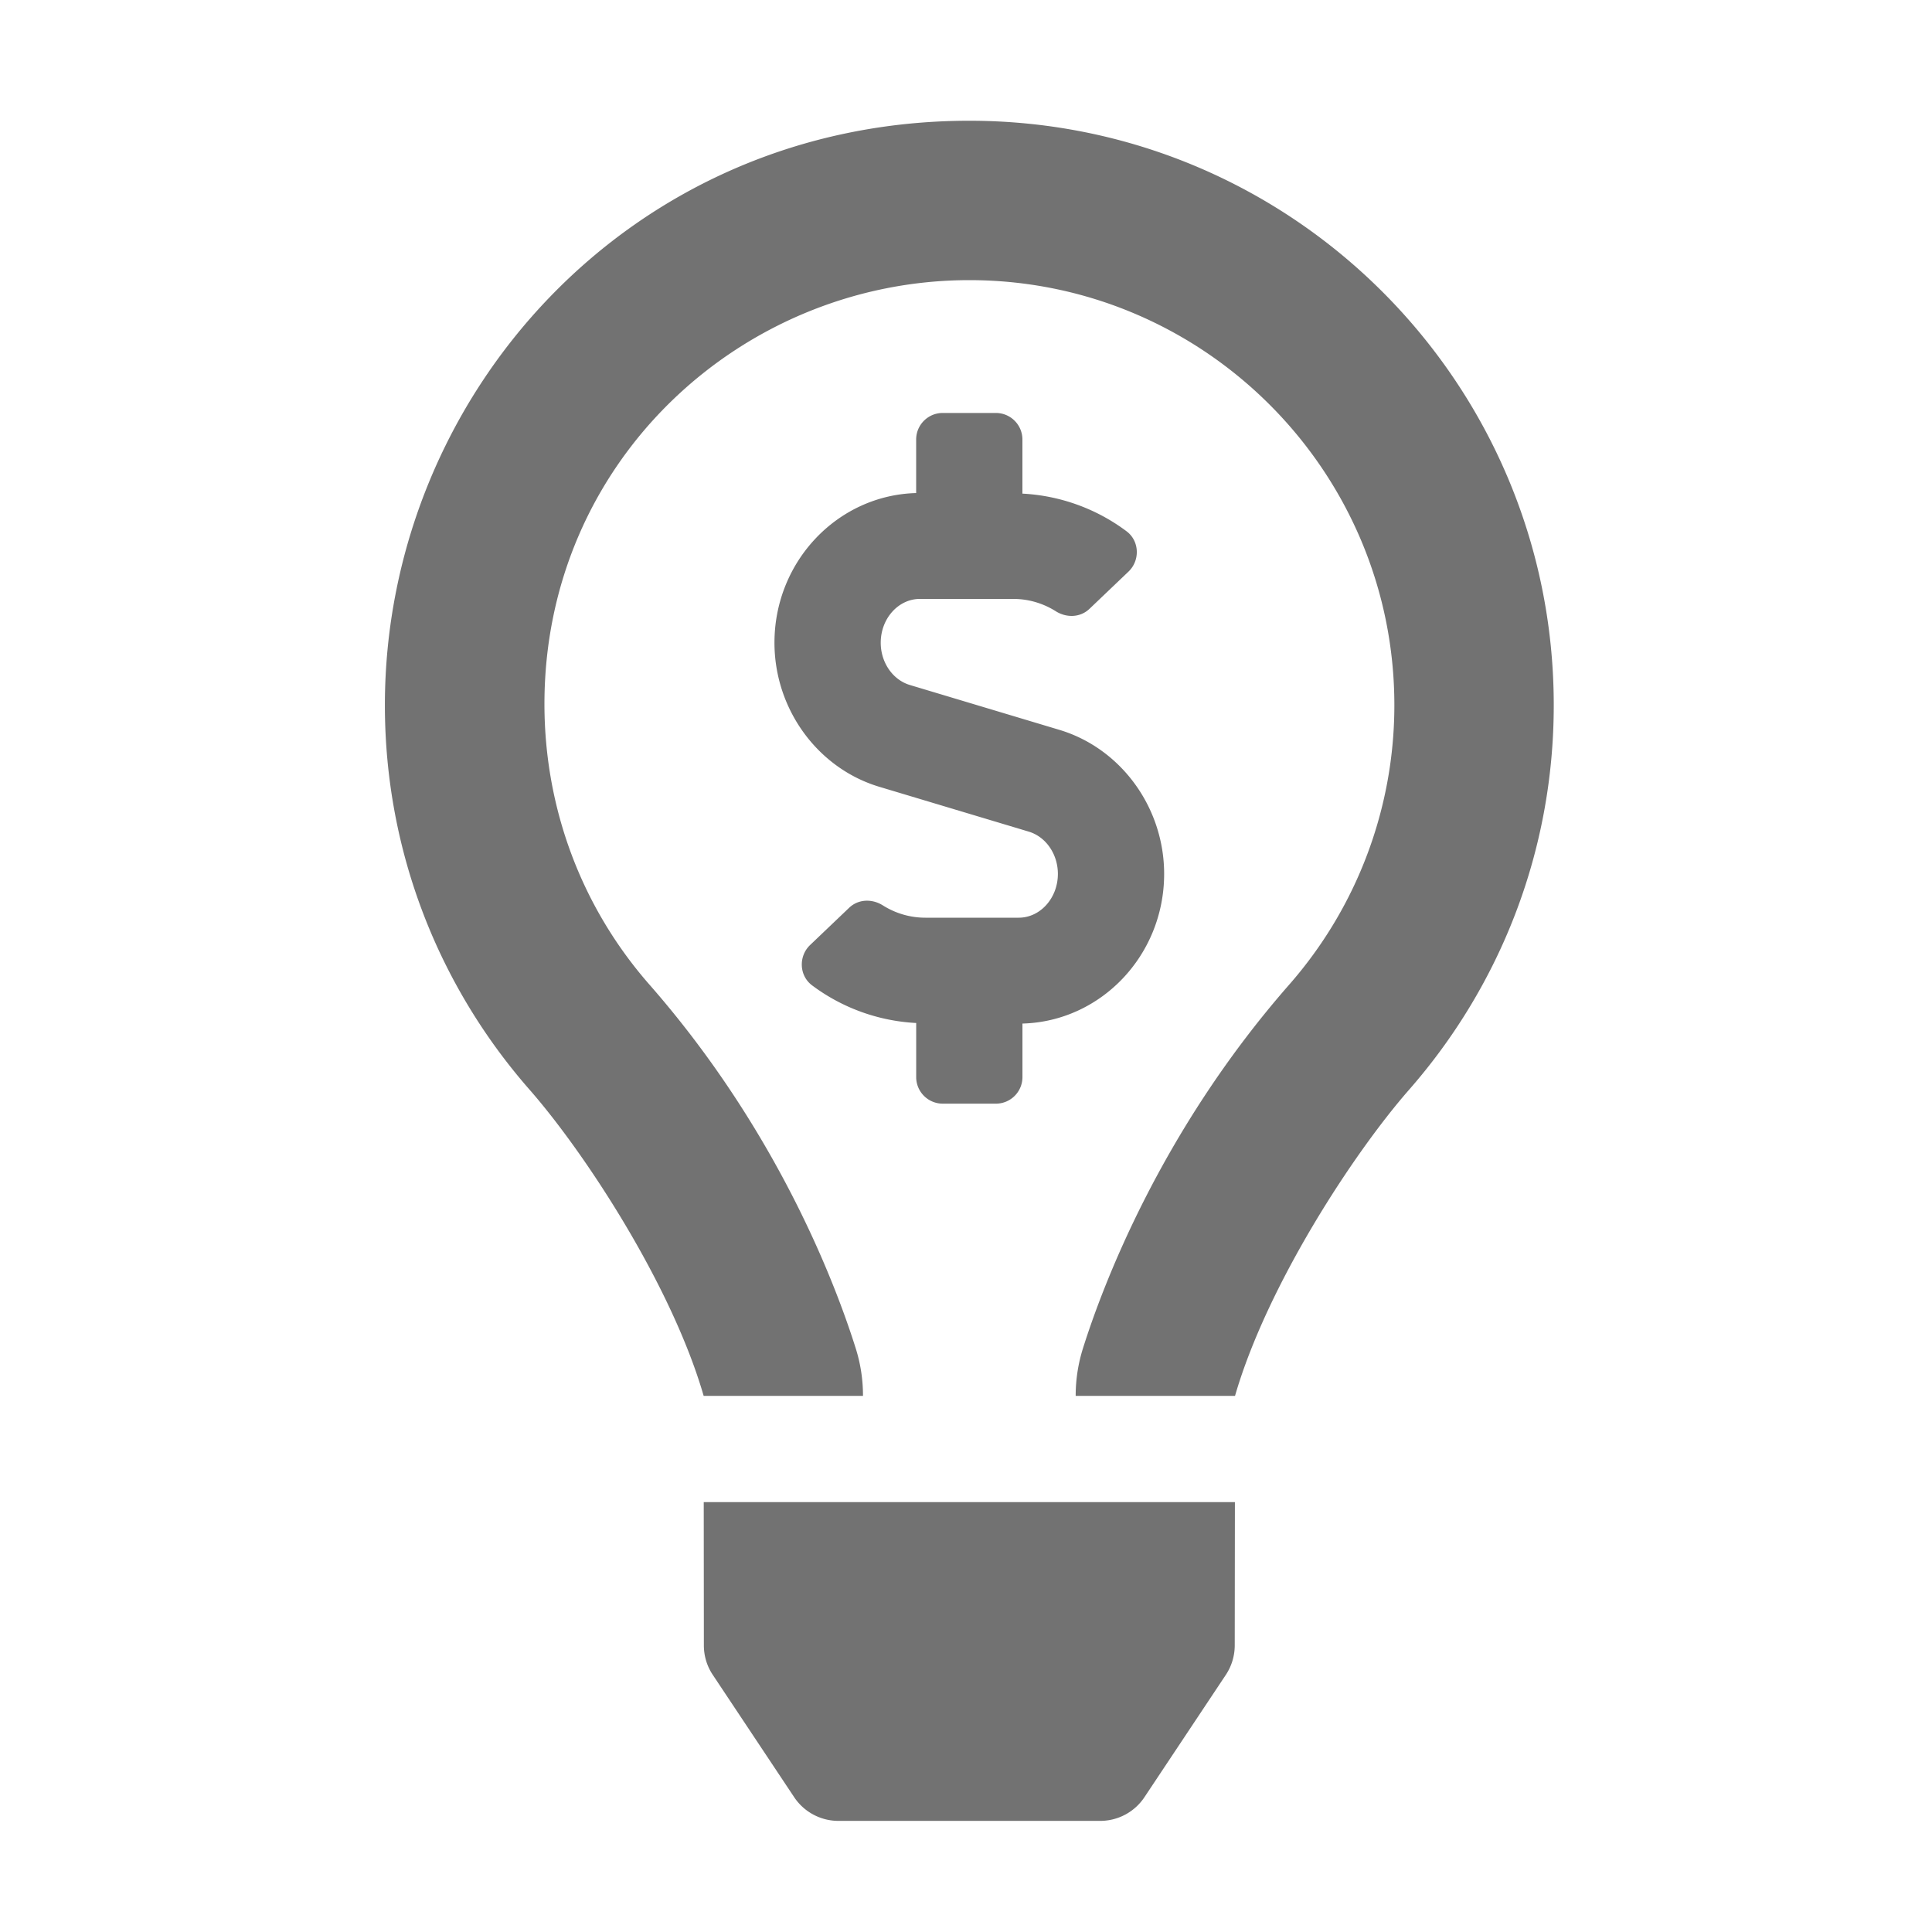 ﻿<?xml version='1.0' encoding='UTF-8'?>
<svg viewBox="-6.375 -2 32 32" xmlns="http://www.w3.org/2000/svg">
  <g transform="matrix(0.055, 0, 0, 0.055, 0, 0)">
    <path d="M168, 296L184, 296C188.42, 296 192, 292.42 192, 288L192, 271.88C215.62, 271.25 234.67, 251.34 234.67, 226.81C234.67, 206.84 221.69, 189 203.09, 183.42L158.09, 169.92C152.93, 168.37 149.32, 163.14 149.32, 157.19C149.32, 149.92 154.62, 144 161.12, 144L189.23, 144C193.79, 144 198.19, 145.29 202.05, 147.72C205.29, 149.75 209.41, 149.63 212.18, 146.99L223.93, 135.78C227.46, 132.41 227.26, 126.57 223.36, 123.64C214.26, 116.81 203.28, 112.87 191.99, 112.29L191.99, 96C191.99, 91.58 188.41, 88 183.99, 88L167.99, 88C163.57, 88 159.99, 91.58 159.99, 96L159.99, 112.12C136.37, 112.75 117.32, 132.67 117.32, 157.19C117.32, 177.16 130.3, 195 148.9, 200.58L193.9, 214.08C199.06, 215.63 202.67, 220.86 202.67, 226.81C202.67, 234.08 197.37, 240 190.87, 240L162.76, 240C158.2, 240 153.8, 238.71 149.94, 236.28C146.7, 234.25 142.58, 234.37 139.81, 237.01L128.06, 248.22C124.53, 251.59 124.73, 257.43 128.63, 260.36C137.73, 267.19 148.71, 271.13 160, 271.71L160, 288C160, 292.42 163.58, 296 168, 296zM96.06, 459.17C96.06, 462.32 96.99, 465.39 98.74, 468.01L123.25, 504.85C126.22, 509.31 131.22, 511.99 136.57, 511.99L215.42, 511.99C220.78, 511.99 225.78, 509.31 228.74, 504.85L253.25, 468.01C254.99, 465.39 255.92, 462.31 255.93, 459.17L255.98, 415.99L96.02, 415.99L96.06, 459.17zM176, 0C73.72, 0 0, 82.97 0, 176C0, 220.37 16.45, 260.85 43.56, 291.78C60.2, 310.77 86.3, 350.58 95.98, 383.94L95.98, 384L143.98, 384L143.98, 383.88C143.97, 379.11 143.26, 374.37 141.83, 369.81C136.24, 352 119.01, 305.04 79.66, 260.14C59.12, 236.71 48.14, 206.99 48.05, 176C47.85, 102.36 107.72, 48 176, 48C246.58, 48 304, 105.42 304, 176C304, 206.97 292.76, 236.85 272.35, 260.14C233.24, 304.75 215.93, 351.61 210.25, 369.6A47.507 47.507 0 0 0 208.03, 383.9L208.03, 384L256.03, 384L256.03, 383.95C265.71, 350.58 291.81, 310.77 308.45, 291.79C335.55, 260.85 352, 220.37 352, 176C352, 78.8 273.2, 0 176, 0z" fill="#727272" fill-opacity="1" class="Black" />
  </g>
</svg>